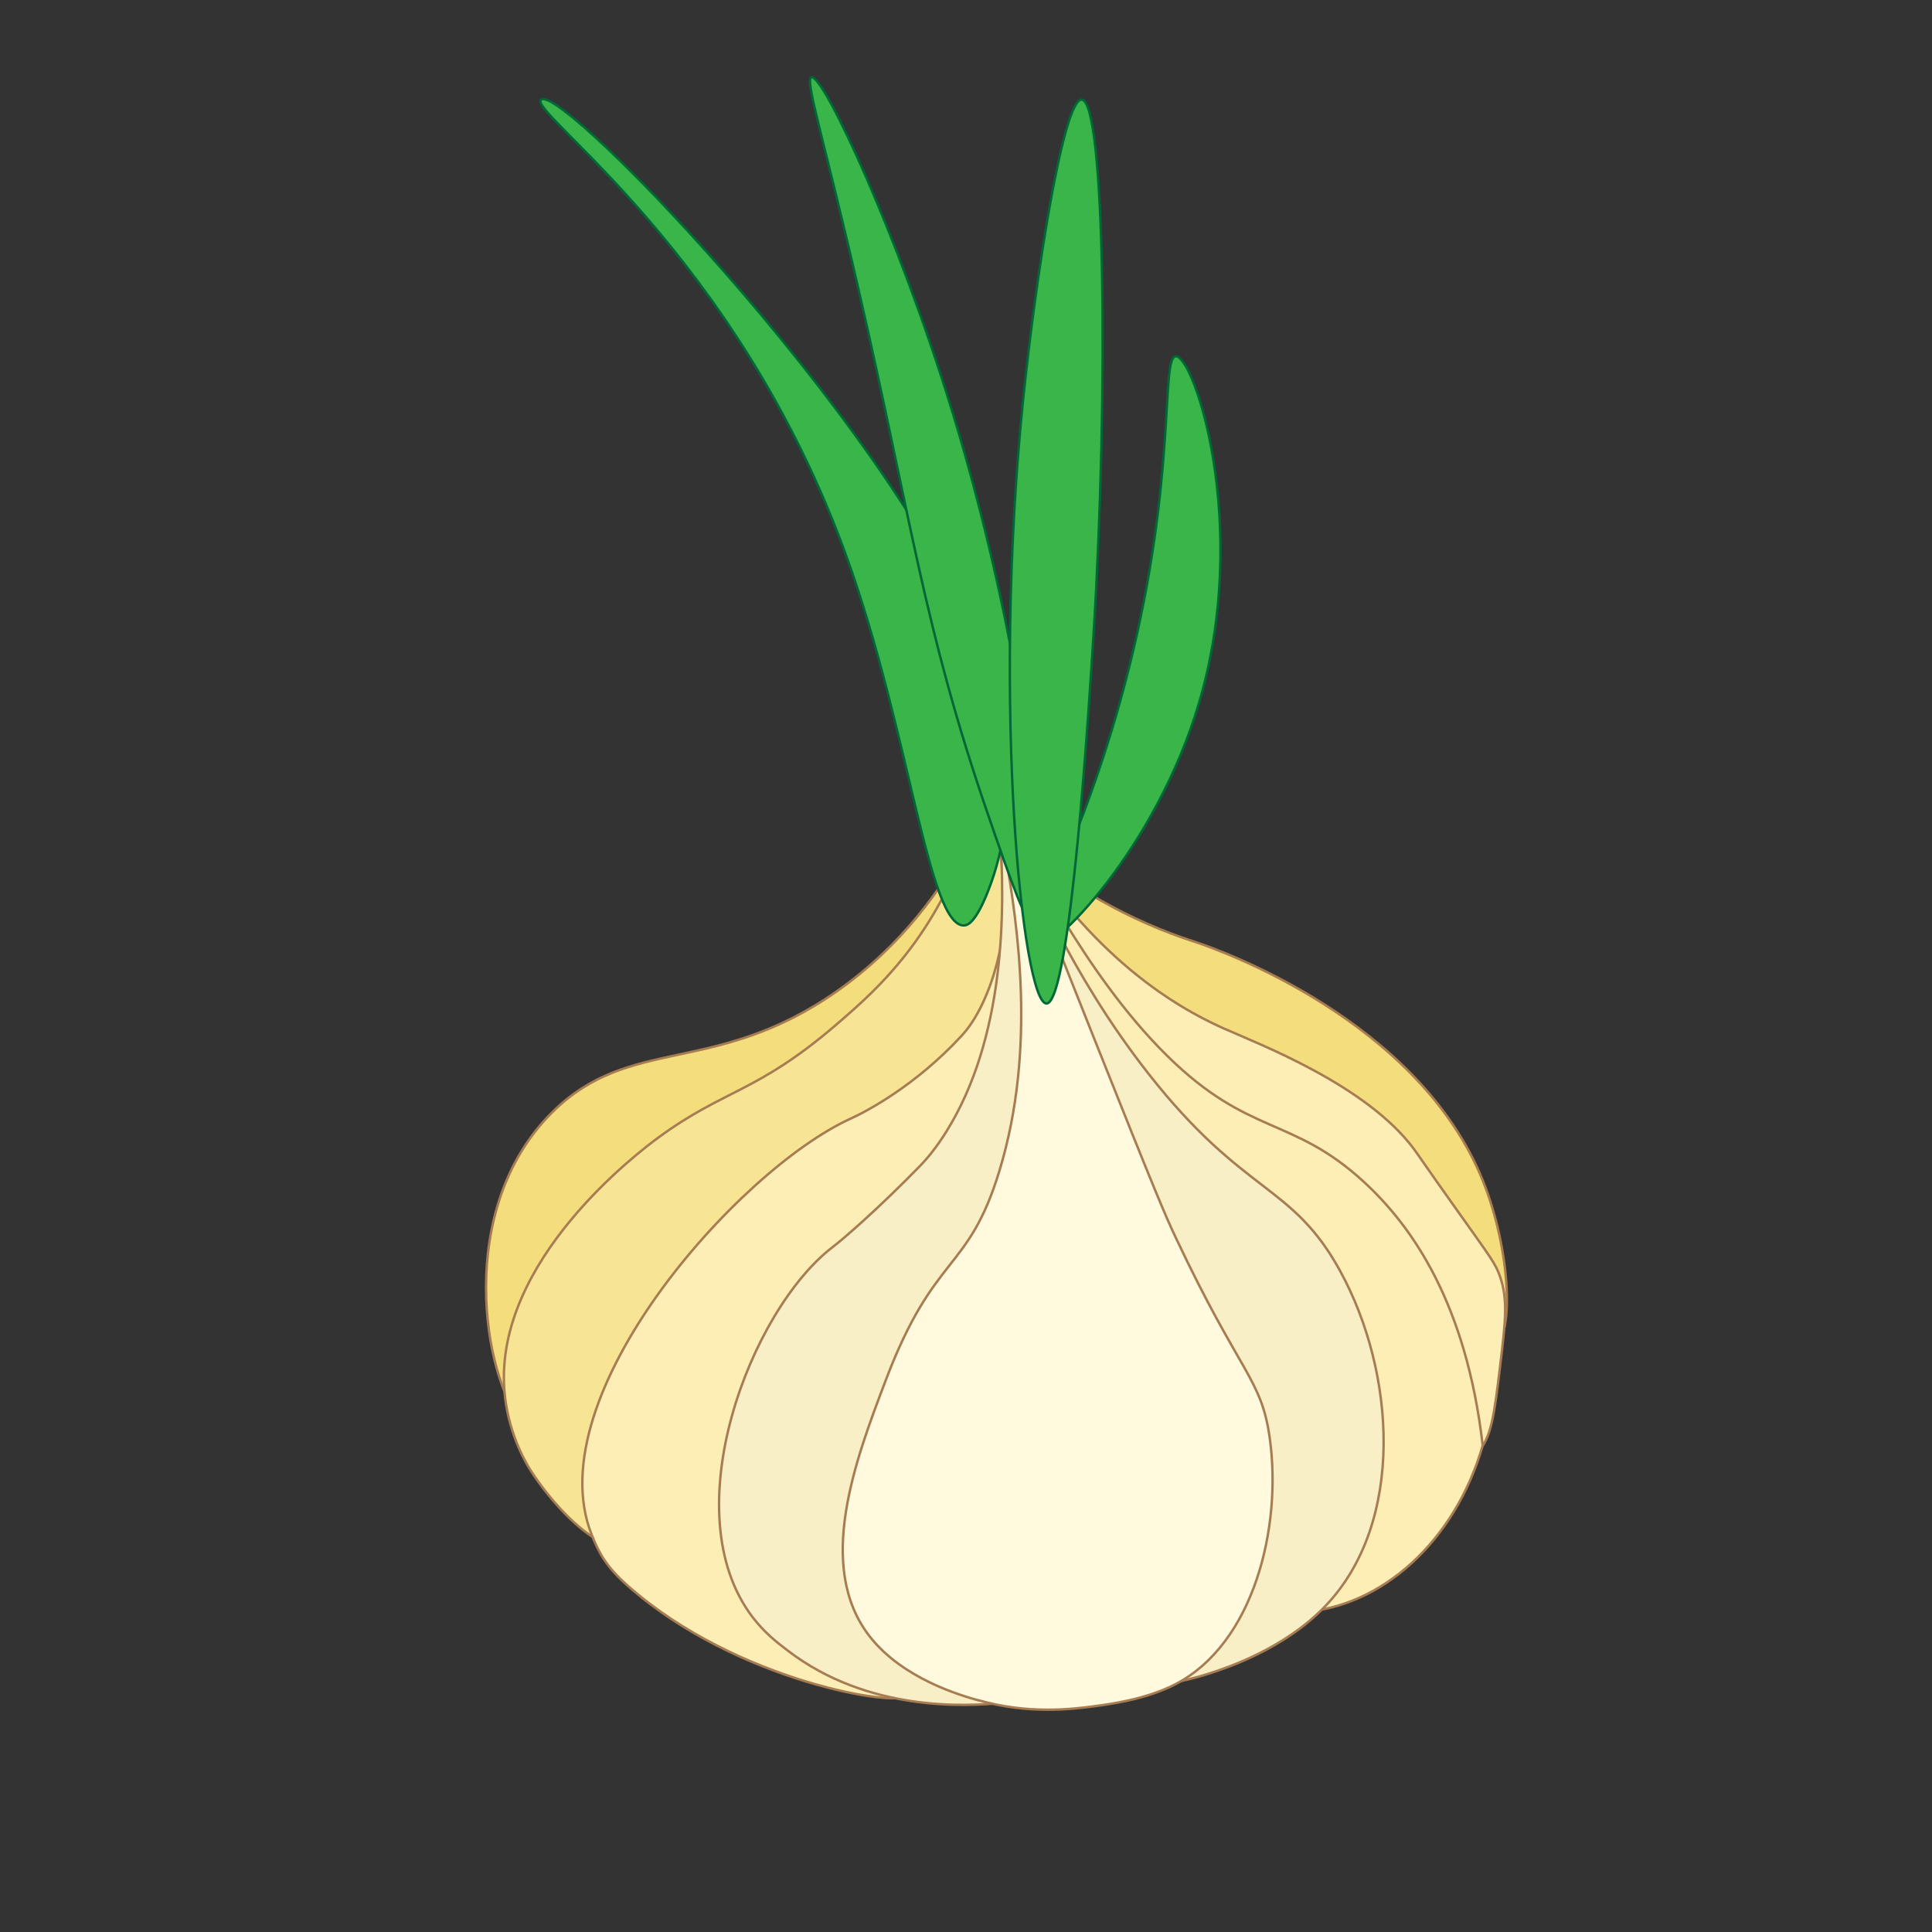 <?xml version="1.0" encoding="UTF-8"?>
<svg id="_Слой_1" data-name="Слой 1" xmlns="http://www.w3.org/2000/svg" viewBox="0 0 200 200">
  <rect x="0" y="0" width="200" height="200" fill="#333333" stroke="none"/>
  <defs>
    <style>
      .cls-1 {
        fill: #39b54a;
        stroke: #006837;
      }

      .cls-1, .cls-2, .cls-3, .cls-4, .cls-5, .cls-6 {
        stroke-miterlimit: 10;
        stroke-width: .25px;
      }

      .cls-2 {
        fill: #f7e494;
      }

      .cls-2, .cls-3, .cls-4, .cls-5, .cls-6 {
        stroke: #a67c52;
      }

      .cls-3 {
        fill: #fff9de;
      }

      .cls-4 {
        fill: #f9efc7;
      }

      .cls-5 {
        fill: #fceeb4;
      }

      .cls-6 {
        fill: #f4dd7d;
      }
    </style>
  </defs>
  <path class="cls-6" d="m98.32,95.19c.82-3.03,1.25-5.63,1.49-7.49-2.27,4.11-6.3,10.1-13.23,14.95-12.59,8.8-21.35,4.47-29.43,12.51-10.1,10.04-7.08,27.4-3.14,32.06,1.22,1.44,2.09,1.7,2.71,1.66,2.56-.18,3.85-5.83,4.68-8.36,3.67-11.18,16.51-8.97,27.29-25.63,5.72-8.83,8.87-16.95,9.62-19.7Z"/>
  <path class="cls-2" d="m102.06,78.34c-.65,5.37-2.5,12.68-7.65,19.63-2.75,3.71-5.58,6.16-7.98,8.22-8.13,6.95-11.46,6.57-18.25,11.55-2.08,1.53-16.97,12.75-15.97,26.15.31,4.21,2.09,7.33,2.71,8.31.51.81,5.82,8.98,11.34,8.38,3.94-.43,5.29-4.6,14.21-20.75,10.41-18.85,17.03-16.72,21.33-29.81,1.74-5.28,2.94-15.63,1.21-26.85-.31-2.02-.67-3.68-.94-4.83Z"/>
  <path class="cls-5" d="m102.73,79.19c-.24.05,4.01,14.03-1.01,24.67-.7,1.48-1.41,2.53-2.2,3.39-4.79,5.18-9.88,7.83-11.46,8.55-11.65,5.29-32.48,28.7-26.82,43.05.78,1.97,1.54,3.35,3.74,5.3,11.31,10.02,28.29,12.63,28.75,11.35.38-1.06-10.84-3.9-10.97-9.36-.03-1.26.68-2.42,2.14-4.72,2.81-4.42,6.56-5.69,10.77-15.1,4.55-10.19,7.82-17.51,9.51-28.5.55-3.55.55-6.1.7-10.68,0,0,.41-12.34-2.53-26.19,0,0-.38-1.81-.62-1.75Z"/>
  <path class="cls-4" d="m103.46,85.33c.71,9.23.51,22.23-5.53,31.87-.97,1.54-1.87,2.66-2.76,3.57-4.4,4.5-7.93,7.53-8.93,8.29-8.55,6.51-16.62,27.49-8.33,38.35,1.24,1.62,2.52,2.61,3.65,3.47,8.28,6.33,18.42,5.78,22.17,5.4-.48-.11-1.46-.39-2.45-1.05-7.33-4.94-2.49-23.19,2.13-40.62.84-3.15,2.61-10.27,3.45-20.06.12-1.46.19-2.95.19-4.71.04-10.46-1.92-18.96-3.59-24.5Z"/>
  <path class="cls-6" d="m152.1,138.99c.67.4,1.53.96,2.29.68,2.47-.88,2.02-10.23-.89-17.45-6.7-16.61-27.22-23.85-29.57-24.64-.83-.28-2.08-.67-3.91-1.42-6.96-2.84-12-6.63-15.34-9.61,3.41,6.71,22.85,44.58,32.24,47.71,2.39.8,8.94,1.01,15.18,4.73Z"/>
  <path class="cls-5" d="m140.43,151.73c1.12.3,8.76,2.25,12.47-1.33,1.48-1.43,1.79-3.97,2.4-9.06.54-4.5.81-6.75,0-9.14-.48-1.41-.94-1.95-4.69-7.23-3.19-4.49-3.71-5.3-4.23-6.01-4.94-6.63-15.88-10.8-19.66-12.48-6.66-2.96-15.36-9.04-23.29-22.91,7.87,15.82,16.38,31.98,25.57,48.34,3.81,6.77,7.61,13.38,11.42,19.82Z"/>
  <path class="cls-5" d="m125.47,164.59c2.36,3.19,7.49,2.41,9.23,2.3,8.28-.48,15.9-7.27,18.79-17.25-1.71-14.79-7.36-22.74-12.3-27.29-7.42-6.82-11.88-4.71-20.34-13.03-9.03-8.88-14.56-21.64-15.37-21.44,0,0,0,0-.01,0-.42.45,5.37,10.07,12.15,25.95,4.54,10.64,6.81,15.96,7.49,20.84,2.07,15.07-3.74,24.35.37,29.9Z"/>
  <path class="cls-4" d="m111.03,166.87c-.34,3.22-.7,5.89-.97,7.73,3.16.39,8.84.69,15.3-1.42,1.74-.57,7.64-2.53,11.83-6.91,8.29-8.66,7.3-24.17,1.55-34.68-4.99-9.13-9.91-7.78-19.85-20.44-8.61-10.96-12.11-21.16-12.74-20.65-.6.47,4.23,8.82,6.18,21.77,1.75,11.61.53,22.53-.29,29.92-.88,7.91.03,14.71-1.01,24.67Z"/>
  <path class="cls-3" d="m101.28,176.02c-1.77-.5-7.82-2.21-11.26-6.63-5.63-7.25-1.47-18.22,1.65-26.45,5.07-13.39,8.55-11.1,11.79-21.74,3.89-12.76,1.8-25.6.7-32.38-.65-4.02-1.46-7.32-2.09-9.6,4.41,11.22,8.19,20.75,11.13,28.12,6.71,16.85,7.46,18.54,8.52,20.79,6.73,14.27,8.87,14.53,9.73,20.79,1.28,9.27-1.69,21.21-9.73,25.41-3.04,1.59-6.85,2.09-8.52,2.31-2.28.3-6.72.84-11.91-.63Z"/>
  <path class="cls-1" d="m102.25,92.33c3.94-9.87,1.11-19.8,0-23.1-7.65-22.82-44.13-60.76-46.23-58.91-1.46,1.28,20.23,15.77,31.63,47.36,6.52,18.07,8.44,38.31,12.17,38.12.31-.02,1.13-.2,2.43-3.47Z"/>
  <path class="cls-1" d="m102.25,84.24c-6.64-19.29-7.91-30.53-13.38-54.29-3.64-15.79-5.59-21.72-4.87-21.95,1.24-.38,9.07,16.56,14.6,34.65,8.1,26.48,10.47,52.76,8.52,53.14-.83.16-2.4-4.38-4.87-11.55Z"/>
  <path class="cls-1" d="m107.12,98.1c1.59.83,12.56-10.18,17.03-25.41,5.35-18.21-.52-35.9-2.43-35.81-1.59.07.16,12.36-4.87,32.34-4.61,18.35-11.14,28.14-9.73,28.88Z"/>
  <path class="cls-1" d="m111.98,10.31c-1.93-.11-4.81,18.69-6.08,31.19-3.23,31.79-.02,62.36,2.43,62.38,2.49.02,4.46-31.55,4.87-38.12,1.57-25.15,1.21-55.31-1.22-55.45Z"/>
</svg>